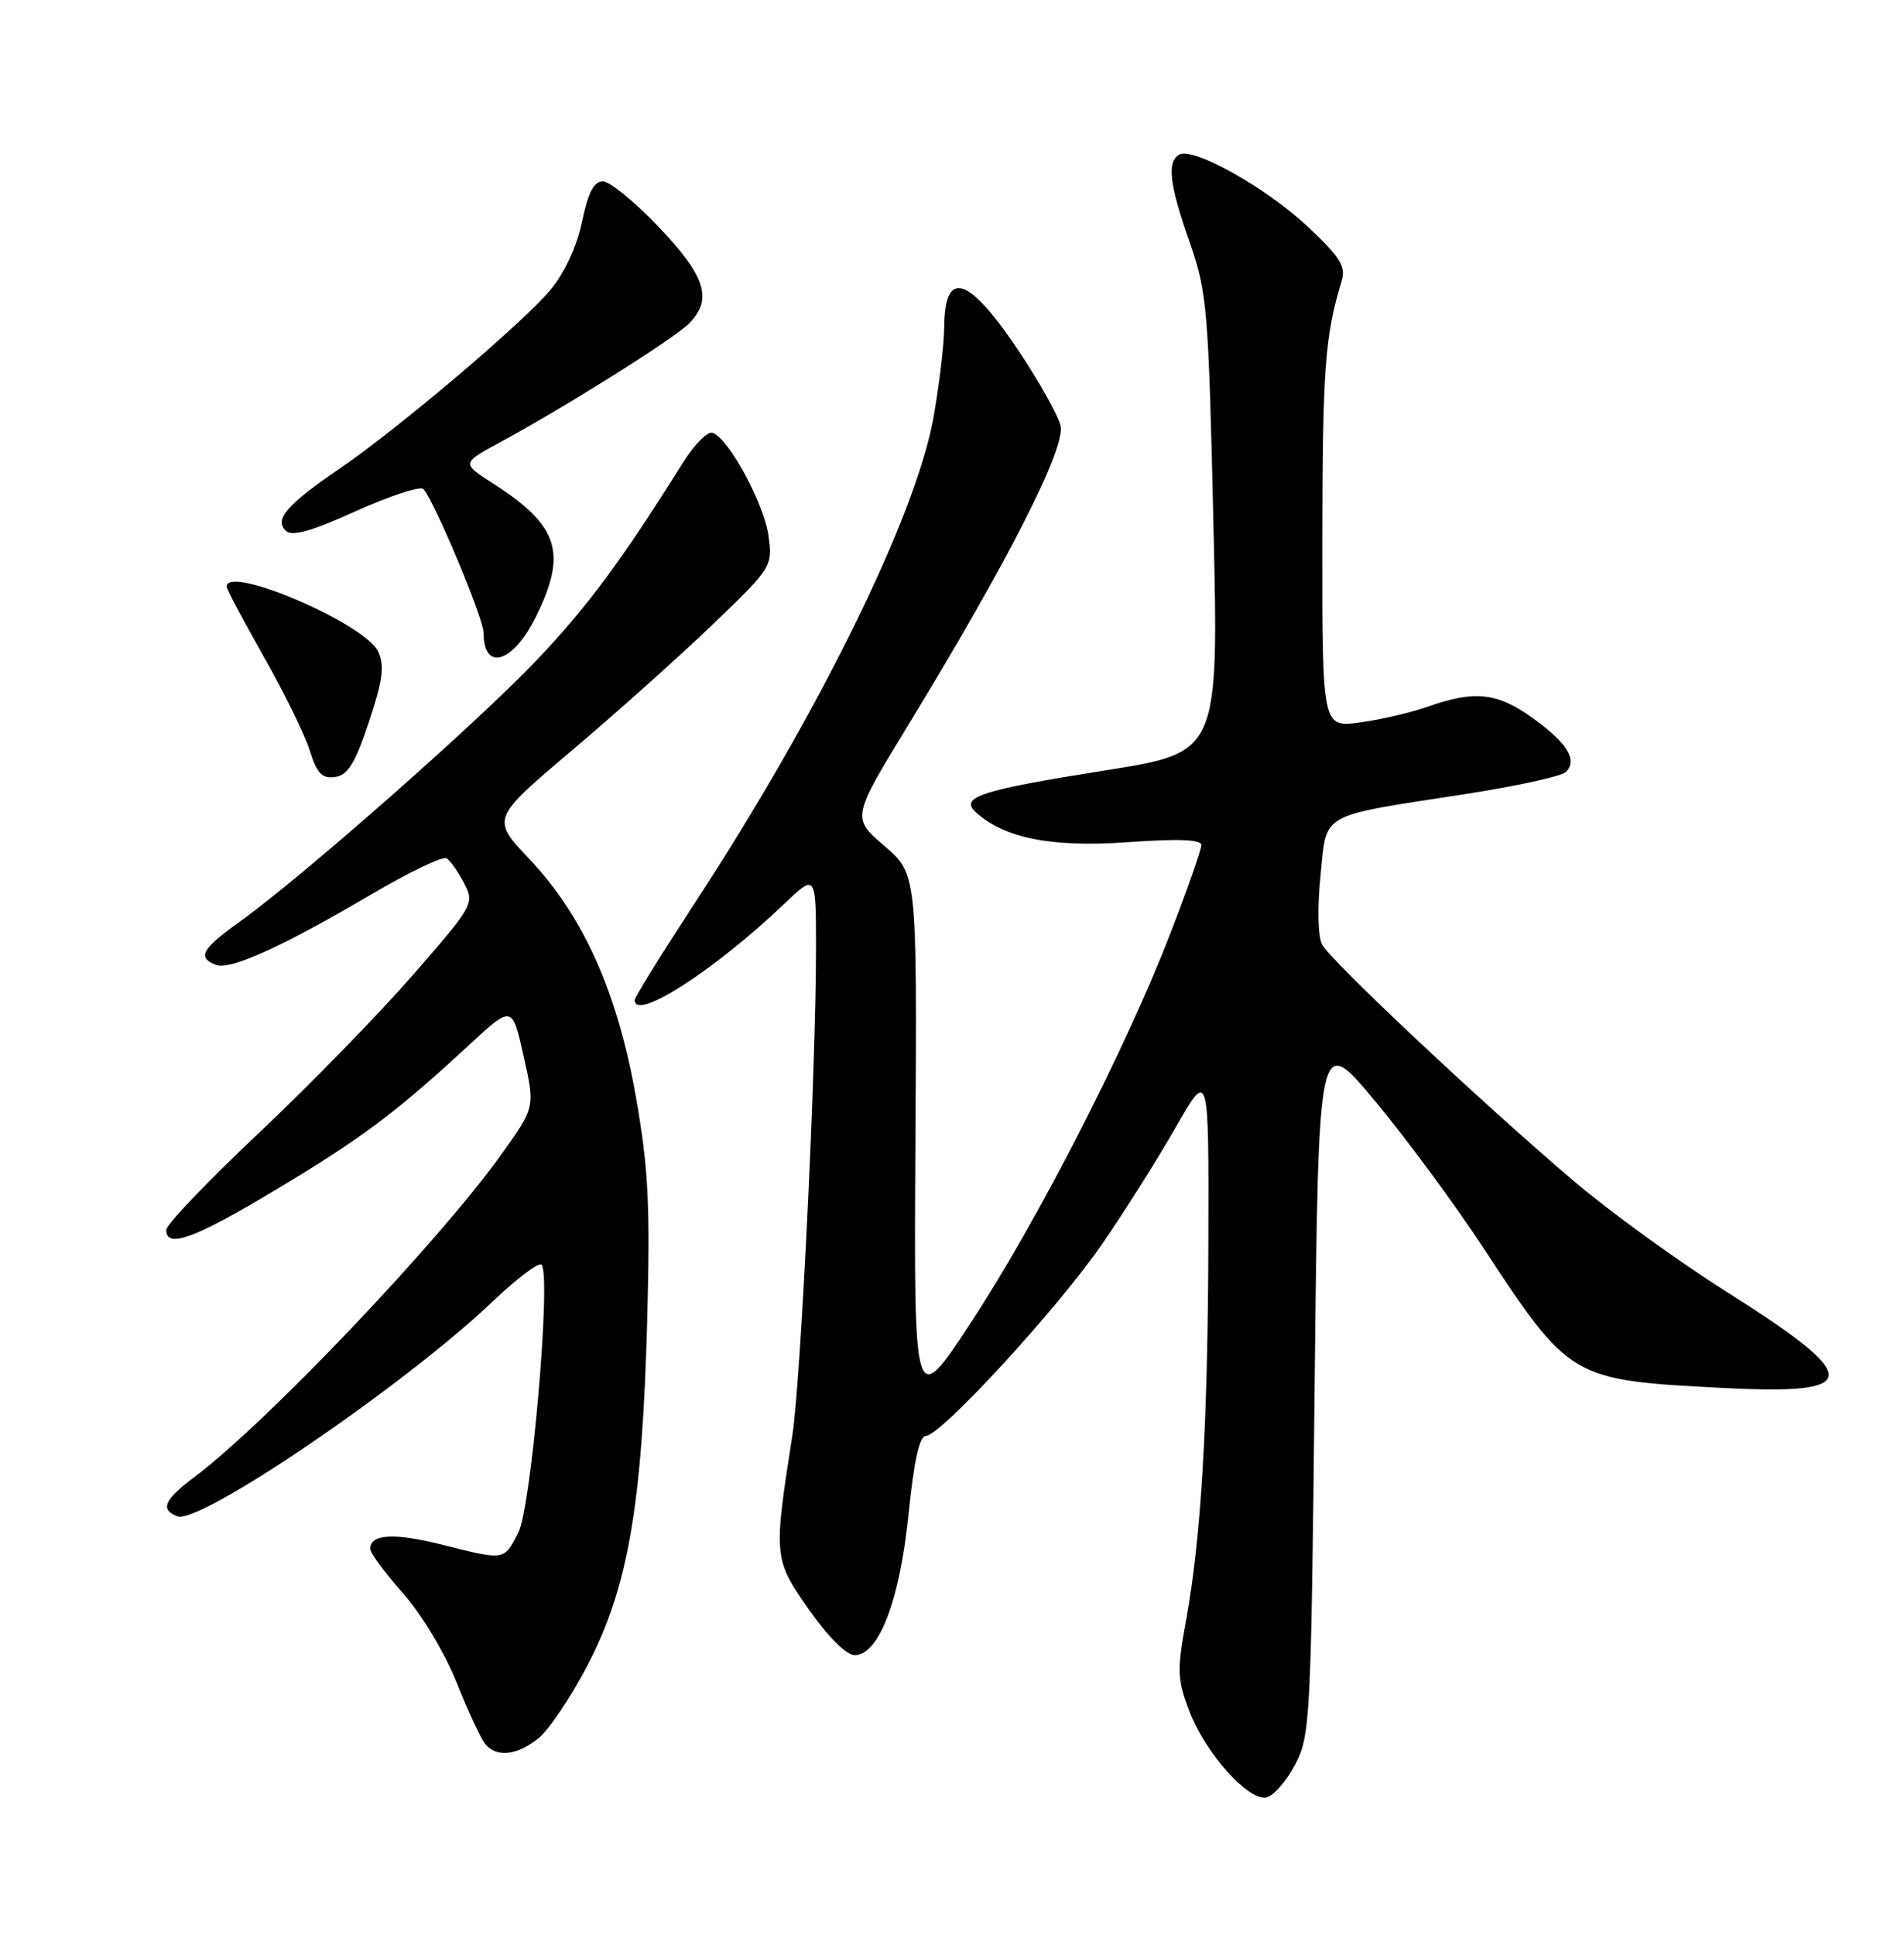 <?xml version="1.0" encoding="UTF-8" standalone="no"?>
<!DOCTYPE svg PUBLIC "-//W3C//DTD SVG 1.1//EN" "http://www.w3.org/Graphics/SVG/1.1/DTD/svg11.dtd" >
<svg xmlns="http://www.w3.org/2000/svg" xmlns:xlink="http://www.w3.org/1999/xlink" version="1.1" viewBox="0 0 252 256">
 <g >
 <path fill="currentColor"
d=" M 171.40 233.50 C 173.42 229.65 173.52 227.76 174.00 183.10 C 174.50 136.70 174.50 136.70 181.92 145.60 C 186.01 150.50 192.46 159.22 196.25 165.00 C 207.81 182.57 207.88 182.61 228.10 183.65 C 246.58 184.60 246.64 182.36 228.43 170.87 C 222.05 166.84 212.93 160.23 208.16 156.16 C 195.94 145.75 176.15 127.15 175.00 125.00 C 174.43 123.94 174.34 120.21 174.77 115.92 C 175.63 107.37 174.34 108.10 193.87 105.08 C 200.67 104.03 206.69 102.71 207.25 102.15 C 208.83 100.57 207.47 98.35 202.90 95.04 C 198.21 91.65 195.21 91.31 189.08 93.47 C 186.79 94.28 182.68 95.24 179.95 95.60 C 175.00 96.26 175.00 96.26 175.02 71.38 C 175.05 48.73 175.36 44.46 177.57 37.18 C 178.15 35.25 177.39 34.03 173.06 29.97 C 167.57 24.81 157.83 19.37 156.05 20.47 C 154.43 21.47 154.78 24.41 157.45 32.05 C 159.77 38.68 159.94 40.76 160.60 69.31 C 161.30 99.56 161.30 99.56 146.40 101.92 C 129.85 104.54 126.97 105.46 129.13 107.45 C 132.88 110.90 139.17 112.15 149.19 111.44 C 155.98 110.96 159.00 111.07 159.00 111.82 C 159.00 112.42 157.15 117.69 154.89 123.54 C 149.03 138.71 137.29 161.61 128.50 175.00 C 120.95 186.50 120.95 186.50 121.16 151.08 C 121.37 115.65 121.37 115.65 117.05 111.93 C 112.72 108.21 112.72 108.21 120.26 95.85 C 133.46 74.22 141.09 59.21 140.36 56.31 C 140.01 54.90 137.53 50.48 134.86 46.48 C 128.18 36.49 125.03 35.48 124.97 43.31 C 124.95 45.61 124.31 50.98 123.55 55.23 C 121.22 68.28 108.38 94.39 91.90 119.58 C 87.56 126.22 84.00 131.96 84.00 132.33 C 84.00 135.19 94.53 128.42 103.75 119.64 C 108.00 115.58 108.00 115.58 108.00 125.54 C 108.00 141.33 105.98 182.86 104.86 190.00 C 102.36 205.98 102.40 206.32 107.05 212.96 C 109.62 216.61 112.02 219.00 113.12 219.00 C 116.32 219.00 119.09 211.75 120.25 200.34 C 120.95 193.34 121.69 190.00 122.53 190.00 C 124.49 190.00 139.96 173.18 145.84 164.65 C 148.78 160.39 153.17 153.44 155.59 149.20 C 159.99 141.50 159.99 141.50 159.93 164.00 C 159.87 188.42 158.98 203.49 156.94 214.63 C 155.77 221.02 155.82 222.23 157.41 226.41 C 159.53 231.95 165.19 238.30 167.60 237.83 C 168.54 237.65 170.25 235.70 171.40 233.50 Z  M 71.24 230.03 C 72.62 228.94 75.58 224.54 77.81 220.24 C 83.11 210.05 84.99 199.21 85.65 175.00 C 86.07 159.47 85.83 154.69 84.18 145.23 C 81.75 131.35 77.22 121.22 70.05 113.65 C 65.02 108.33 65.02 108.33 75.76 99.24 C 81.67 94.24 90.05 86.74 94.38 82.58 C 102.16 75.11 102.26 74.95 101.71 70.90 C 101.15 66.67 96.42 57.96 94.31 57.27 C 93.65 57.05 91.90 58.81 90.41 61.19 C 82.20 74.28 77.76 80.27 71.00 87.38 C 63.16 95.63 39.92 116.09 31.75 121.94 C 26.69 125.56 26.06 126.70 28.58 127.67 C 30.49 128.40 37.44 125.24 49.30 118.25 C 54.20 115.37 58.61 113.26 59.11 113.57 C 59.61 113.88 60.65 115.36 61.43 116.87 C 62.82 119.55 62.69 119.79 54.60 129.06 C 50.07 134.26 40.88 143.68 34.18 149.99 C 27.48 156.31 22.00 162.04 22.00 162.74 C 22.00 165.26 25.77 163.87 36.53 157.41 C 47.97 150.55 52.40 147.22 62.03 138.32 C 67.79 132.98 67.79 132.98 69.30 139.74 C 70.82 146.50 70.82 146.50 66.42 152.66 C 58.21 164.17 35.34 188.22 25.75 195.42 C 21.72 198.45 21.15 199.74 23.47 200.63 C 26.44 201.77 53.60 183.27 65.26 172.16 C 68.42 169.15 71.31 166.98 71.67 167.33 C 72.99 168.66 70.32 199.47 68.60 202.80 C 66.68 206.52 66.86 206.49 58.48 204.38 C 52.14 202.79 49.00 202.98 49.00 204.94 C 49.00 205.48 50.95 208.13 53.33 210.81 C 55.79 213.58 58.85 218.67 60.42 222.59 C 61.94 226.39 63.65 230.06 64.21 230.75 C 65.71 232.56 68.37 232.29 71.24 230.03 Z  M 48.82 95.55 C 50.66 90.05 50.92 88.11 50.06 86.23 C 48.38 82.54 30.00 74.65 30.00 77.62 C 30.00 77.96 32.21 82.13 34.90 86.87 C 37.60 91.62 40.34 97.21 41.00 99.31 C 41.95 102.35 42.62 103.05 44.35 102.81 C 46.04 102.57 47.00 101.00 48.82 95.55 Z  M 70.92 81.62 C 75.11 73.15 73.97 69.56 65.28 63.99 C 61.06 61.29 61.06 61.29 66.28 58.47 C 74.67 53.94 89.16 44.84 91.16 42.84 C 94.37 39.63 93.43 36.60 87.22 30.07 C 84.05 26.73 80.70 24.00 79.79 24.00 C 78.60 24.00 77.83 25.48 77.04 29.31 C 76.37 32.53 74.75 36.07 72.91 38.29 C 69.35 42.61 52.88 56.58 44.96 62.00 C 37.97 66.78 36.30 68.70 37.80 70.20 C 38.63 71.03 41.08 70.35 47.13 67.62 C 51.64 65.59 55.65 64.28 56.04 64.71 C 57.51 66.33 64.00 81.83 64.00 83.71 C 64.00 88.92 67.88 87.76 70.92 81.62 Z "/>
</g>
</svg>